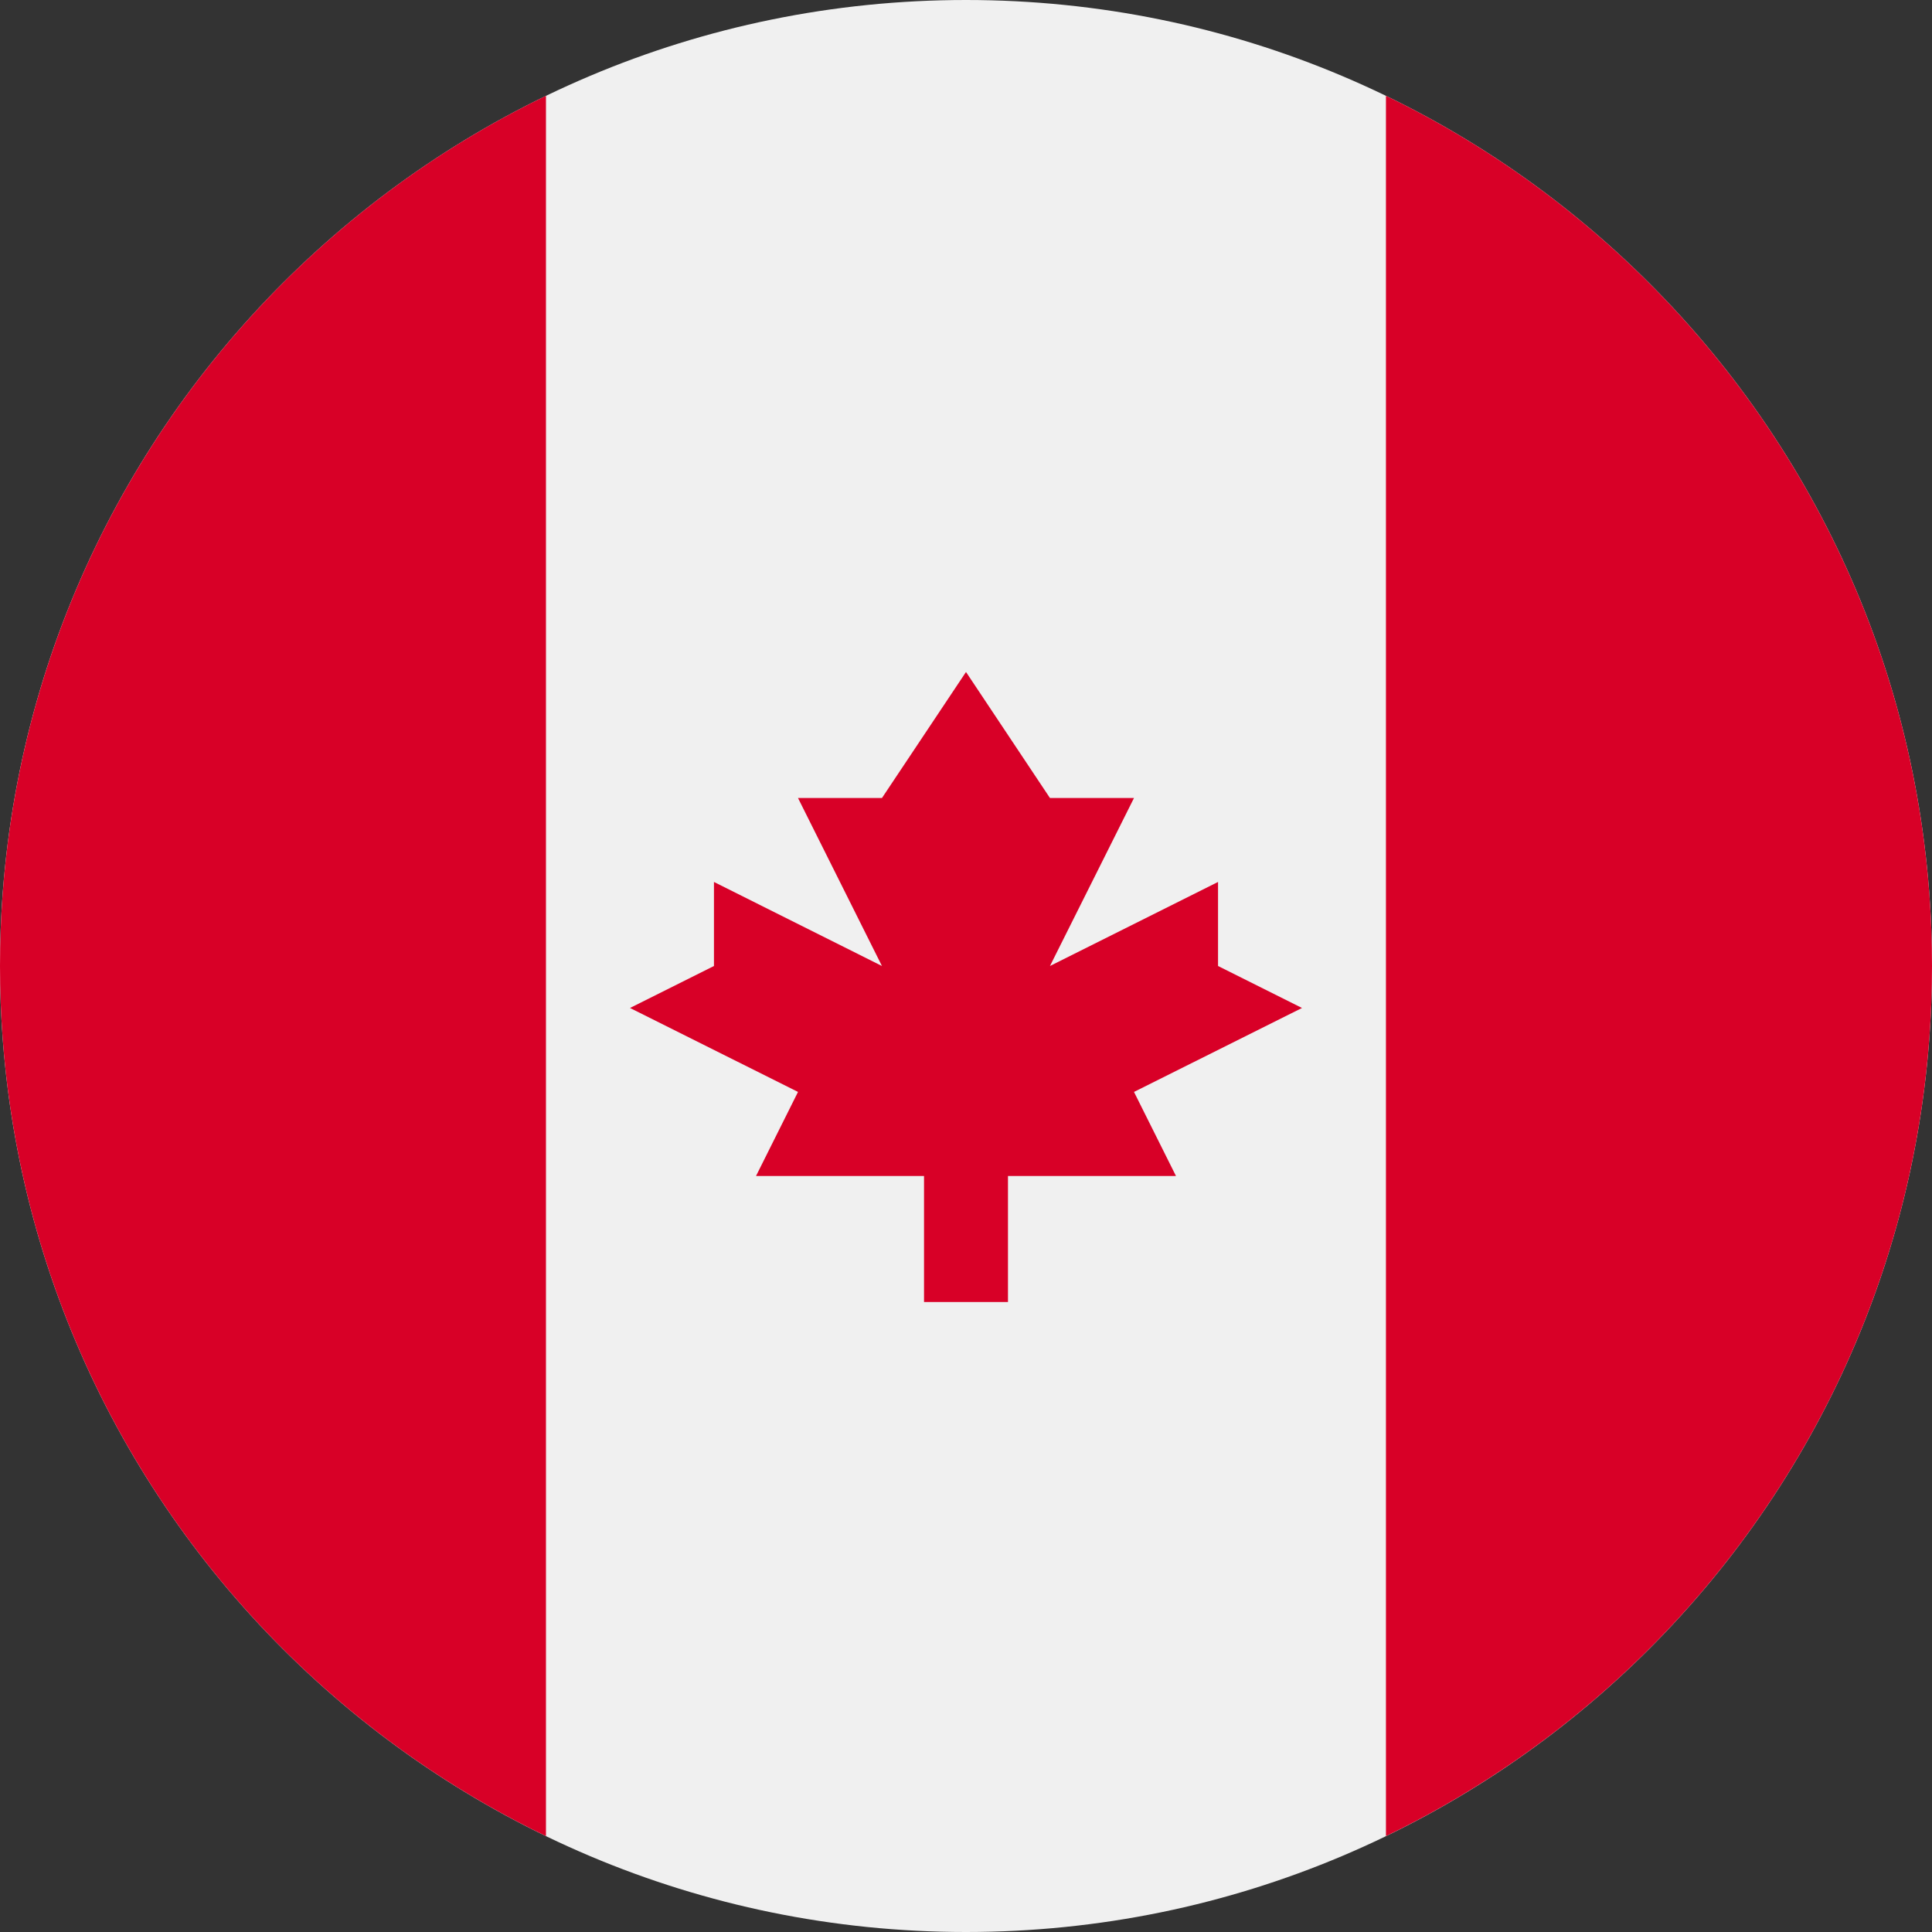 <svg width="22" height="22" viewBox="0 0 22 22" fill="none" xmlns="http://www.w3.org/2000/svg">
<rect x="0" y="0" width="22" height="22" fill="#333333" stroke="none"/>
<g clip-path="url(#clip0_418_33910)">
<path d="M11 22C17.075 22 22 17.075 22 11C22 4.925 17.075 0 11 0C4.925 0 0 4.925 0 11C0 17.075 4.925 22 11 22Z" fill="#F0F0F0"/>
<path d="M22 11C22 6.639 19.462 2.871 15.782 1.091V20.908C19.462 19.129 22 15.361 22 11Z" fill="#D80027"/>
<path d="M0 11C0 15.361 2.538 19.129 6.217 20.908V1.091C2.538 2.871 0 6.639 0 11Z" fill="#D80027"/>
<path d="M12.913 12.434L14.826 11.478L13.87 11V10.043L11.956 11L12.913 9.087H11.956L11 7.652L10.043 9.087H9.087L10.043 11L8.13 10.043V11L7.174 11.478L9.087 12.434L8.609 13.391H10.522V14.826H11.478V13.391H13.391L12.913 12.434Z" fill="#D80027"/>
</g>
<defs>
<clipPath id="clip0_418_33910">
<rect width="22" height="22" fill="white"/>
</clipPath>
</defs>
</svg>
